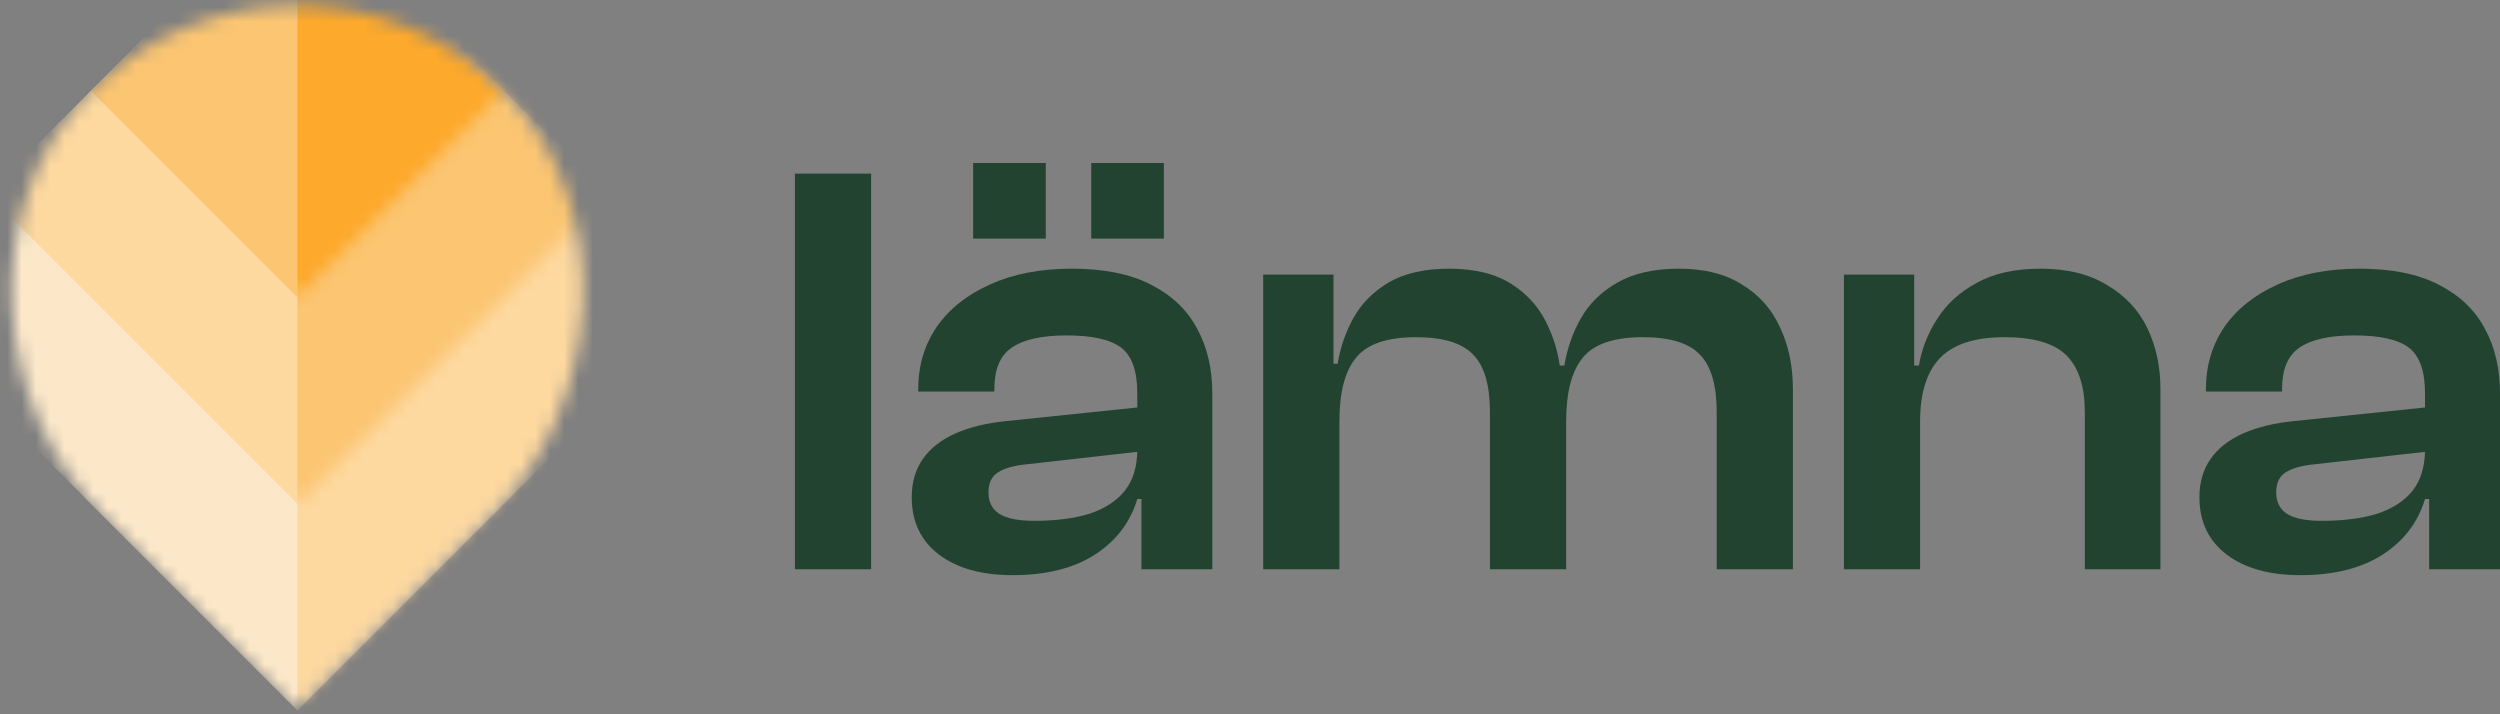 <svg width="175" height="50" viewBox="0 0 175 50" fill="none" xmlns="http://www.w3.org/2000/svg">
<rect x="0" y="0" width="175" height="50" fill="#808080" stroke="none"/>
<mask id="mask0_1339_5427" style="mask-type:alpha" maskUnits="userSpaceOnUse" x="0" y="0" width="41" height="50">
<path d="M6.369 6.369C14.349 -1.611 27.288 -1.611 35.268 6.369C43.248 14.35 42.347 28.189 34.367 36.169L20.818 49.717L7.27 36.169C-0.71 28.189 -1.611 14.35 6.369 6.369Z" fill="#E3E3E3"/>
</mask>
<g mask="url(#mask0_1339_5427)">
<path d="M6.369 6.369C14.349 -1.611 27.288 -1.611 35.268 6.369C43.248 14.349 43.248 27.287 35.268 35.267L20.818 49.717L6.369 35.267C-1.611 27.287 -1.611 14.349 6.369 6.369Z" fill="#E3E3E3"/>
<rect x="20.816" y="-8.082" width="40.87" height="40.868" transform="rotate(45 20.816 -8.082)" fill="#FCE8C9"/>
<rect x="20.821" y="-8.077" width="30.646" height="30.651" transform="rotate(45 20.821 -8.077)" fill="#FDD89F"/>
<rect x="20.818" y="-8.08" width="20.434" height="20.434" transform="rotate(45 20.818 -8.08)" fill="#FBC572"/>
<mask id="mask1_1339_5427" style="mask-type:alpha" maskUnits="userSpaceOnUse" x="-9" y="-9" width="59" height="59">
<rect x="20.816" y="-8.082" width="40.87" height="40.868" transform="rotate(45 20.816 -8.082)" fill="#FFD38F"/>
</mask>
<g mask="url(#mask1_1339_5427)">
<rect width="20.441" height="51.086" transform="matrix(-1 0 0 1 41.26 -0.417)" fill="#FDD89F"/>
</g>
<mask id="mask2_1339_5427" style="mask-type:alpha" maskUnits="userSpaceOnUse" x="-1" y="-9" width="44" height="45">
<rect x="20.821" y="-8.076" width="30.646" height="30.651" transform="rotate(45 20.821 -8.076)" fill="#FDA92B"/>
</mask>
<g mask="url(#mask2_1339_5427)">
<rect width="20.441" height="51.086" transform="matrix(-1 0 0 1 41.258 -0.417)" fill="#FBC572"/>
</g>
<mask id="mask3_1339_5427" style="mask-type:alpha" maskUnits="userSpaceOnUse" x="6" y="-9" width="30" height="30">
<rect x="20.817" y="-8.08" width="20.434" height="20.434" transform="rotate(45 20.817 -8.08)" fill="#FDA92B"/>
</mask>
<g mask="url(#mask3_1339_5427)">
<rect width="20.441" height="51.086" transform="matrix(-1 0 0 1 41.259 -0.417)" fill="#FDA92B"/>
</g>
</g>
<path d="M60.979 39.848H55.647V12.153H60.979V39.848Z" fill="#21432F"/>
<path d="M84.861 39.848H79.9V34.722L79.611 34.639V27.53C79.611 25.986 79.239 24.925 78.495 24.347C77.751 23.768 76.469 23.479 74.651 23.479C72.915 23.479 71.633 23.768 70.806 24.347C70.007 24.898 69.608 25.849 69.608 27.199V27.406H64.275V27.24C64.275 25.614 64.703 24.168 65.557 22.9C66.439 21.632 67.679 20.64 69.277 19.924C70.903 19.18 72.818 18.808 75.023 18.808C77.282 18.808 79.129 19.18 80.562 19.924C82.022 20.668 83.097 21.688 83.786 22.983C84.502 24.278 84.861 25.794 84.861 27.53V39.848ZM70.889 40.261C68.712 40.261 66.99 39.779 65.722 38.814C64.454 37.85 63.821 36.513 63.821 34.805C63.821 33.758 64.082 32.862 64.606 32.118C65.13 31.374 65.887 30.781 66.879 30.34C67.872 29.9 69.07 29.61 70.476 29.472L80.024 28.48V31.581L71.964 32.49C71.027 32.573 70.324 32.766 69.856 33.069C69.415 33.344 69.194 33.813 69.194 34.474C69.194 35.136 69.442 35.632 69.938 35.962C70.462 36.293 71.275 36.458 72.377 36.458C73.893 36.458 75.188 36.293 76.263 35.962C77.338 35.604 78.164 35.067 78.743 34.35C79.322 33.606 79.611 32.642 79.611 31.457H80.19V34.929H79.611C79.115 36.582 78.109 37.891 76.593 38.856C75.105 39.793 73.204 40.261 70.889 40.261ZM81.471 16.7H76.387V11.409H81.471V16.7ZM73.204 16.7H68.12V11.409H73.204V16.7Z" fill="#21432F"/>
<path d="M125.503 39.848H120.17V28.852C120.17 26.979 119.785 25.642 119.013 24.843C118.241 24.016 116.905 23.603 115.003 23.603C112.964 23.603 111.559 24.085 110.787 25.049C110.016 25.986 109.63 27.475 109.63 29.514L108.844 29.555L108.472 25.587H109.506C109.699 24.402 110.084 23.3 110.663 22.28C111.242 21.26 112.082 20.434 113.185 19.8C114.315 19.139 115.761 18.808 117.525 18.808C119.316 18.808 120.79 19.18 121.948 19.924C123.133 20.64 124.015 21.632 124.593 22.9C125.2 24.168 125.503 25.614 125.503 27.24V39.848ZM93.757 39.848H88.424V19.221H93.344V25.67L93.757 25.876V39.848ZM109.63 39.848H104.297V28.852C104.297 26.979 103.912 25.642 103.14 24.843C102.368 24.016 101.032 23.603 99.13 23.603C97.091 23.603 95.686 24.085 94.914 25.049C94.143 25.986 93.757 27.475 93.757 29.514L92.972 29.555L92.641 25.463H93.633C93.826 24.305 94.198 23.231 94.749 22.239C95.328 21.219 96.154 20.392 97.229 19.759C98.331 19.125 99.737 18.808 101.445 18.808C103.264 18.808 104.738 19.18 105.868 19.924C107.026 20.668 107.88 21.688 108.431 22.983C109.01 24.25 109.299 25.67 109.299 27.24H109.63V39.848Z" fill="#21432F"/>
<path d="M151.23 39.848H145.939V28.852C145.939 27.061 145.512 25.738 144.658 24.884C143.803 24.03 142.357 23.603 140.317 23.603C138.223 23.603 136.707 24.099 135.771 25.091C134.861 26.055 134.406 27.53 134.406 29.514L133.621 29.555L133.29 25.587H134.324C134.517 24.43 134.944 23.341 135.605 22.321C136.267 21.274 137.19 20.434 138.375 19.8C139.56 19.139 141.048 18.808 142.839 18.808C144.713 18.808 146.27 19.194 147.51 19.965C148.778 20.709 149.714 21.715 150.321 22.983C150.927 24.25 151.23 25.67 151.23 27.24V39.848ZM134.406 39.848H129.074V19.221H133.993V25.67L134.406 25.876V39.848Z" fill="#21432F"/>
<path d="M175 39.848H170.04V34.722L169.751 34.639V27.53C169.751 25.986 169.378 24.925 168.634 24.347C167.89 23.768 166.609 23.479 164.79 23.479C163.054 23.479 161.773 23.768 160.946 24.347C160.147 24.898 159.747 25.849 159.747 27.199V27.406H154.415V27.24C154.415 25.614 154.842 24.168 155.696 22.9C156.578 21.632 157.818 20.64 159.417 19.924C161.042 19.18 162.958 18.808 165.162 18.808C167.422 18.808 169.268 19.18 170.701 19.924C172.162 20.668 173.236 21.688 173.925 22.983C174.642 24.278 175 25.794 175 27.53V39.848ZM161.029 40.261C158.852 40.261 157.129 39.779 155.862 38.814C154.594 37.85 153.96 36.513 153.96 34.805C153.96 33.758 154.222 32.862 154.746 32.118C155.269 31.374 156.027 30.781 157.019 30.34C158.011 29.9 159.21 29.61 160.615 29.472L170.164 28.48V31.581L162.103 32.49C161.166 32.573 160.464 32.766 159.995 33.069C159.554 33.344 159.334 33.813 159.334 34.474C159.334 35.136 159.582 35.632 160.078 35.962C160.602 36.293 161.414 36.458 162.517 36.458C164.032 36.458 165.328 36.293 166.402 35.962C167.477 35.604 168.304 35.067 168.882 34.35C169.461 33.606 169.751 32.642 169.751 31.457H170.329V34.929H169.751C169.254 36.582 168.249 37.891 166.733 38.856C165.245 39.793 163.343 40.261 161.029 40.261Z" fill="#21432F"/>
</svg>

